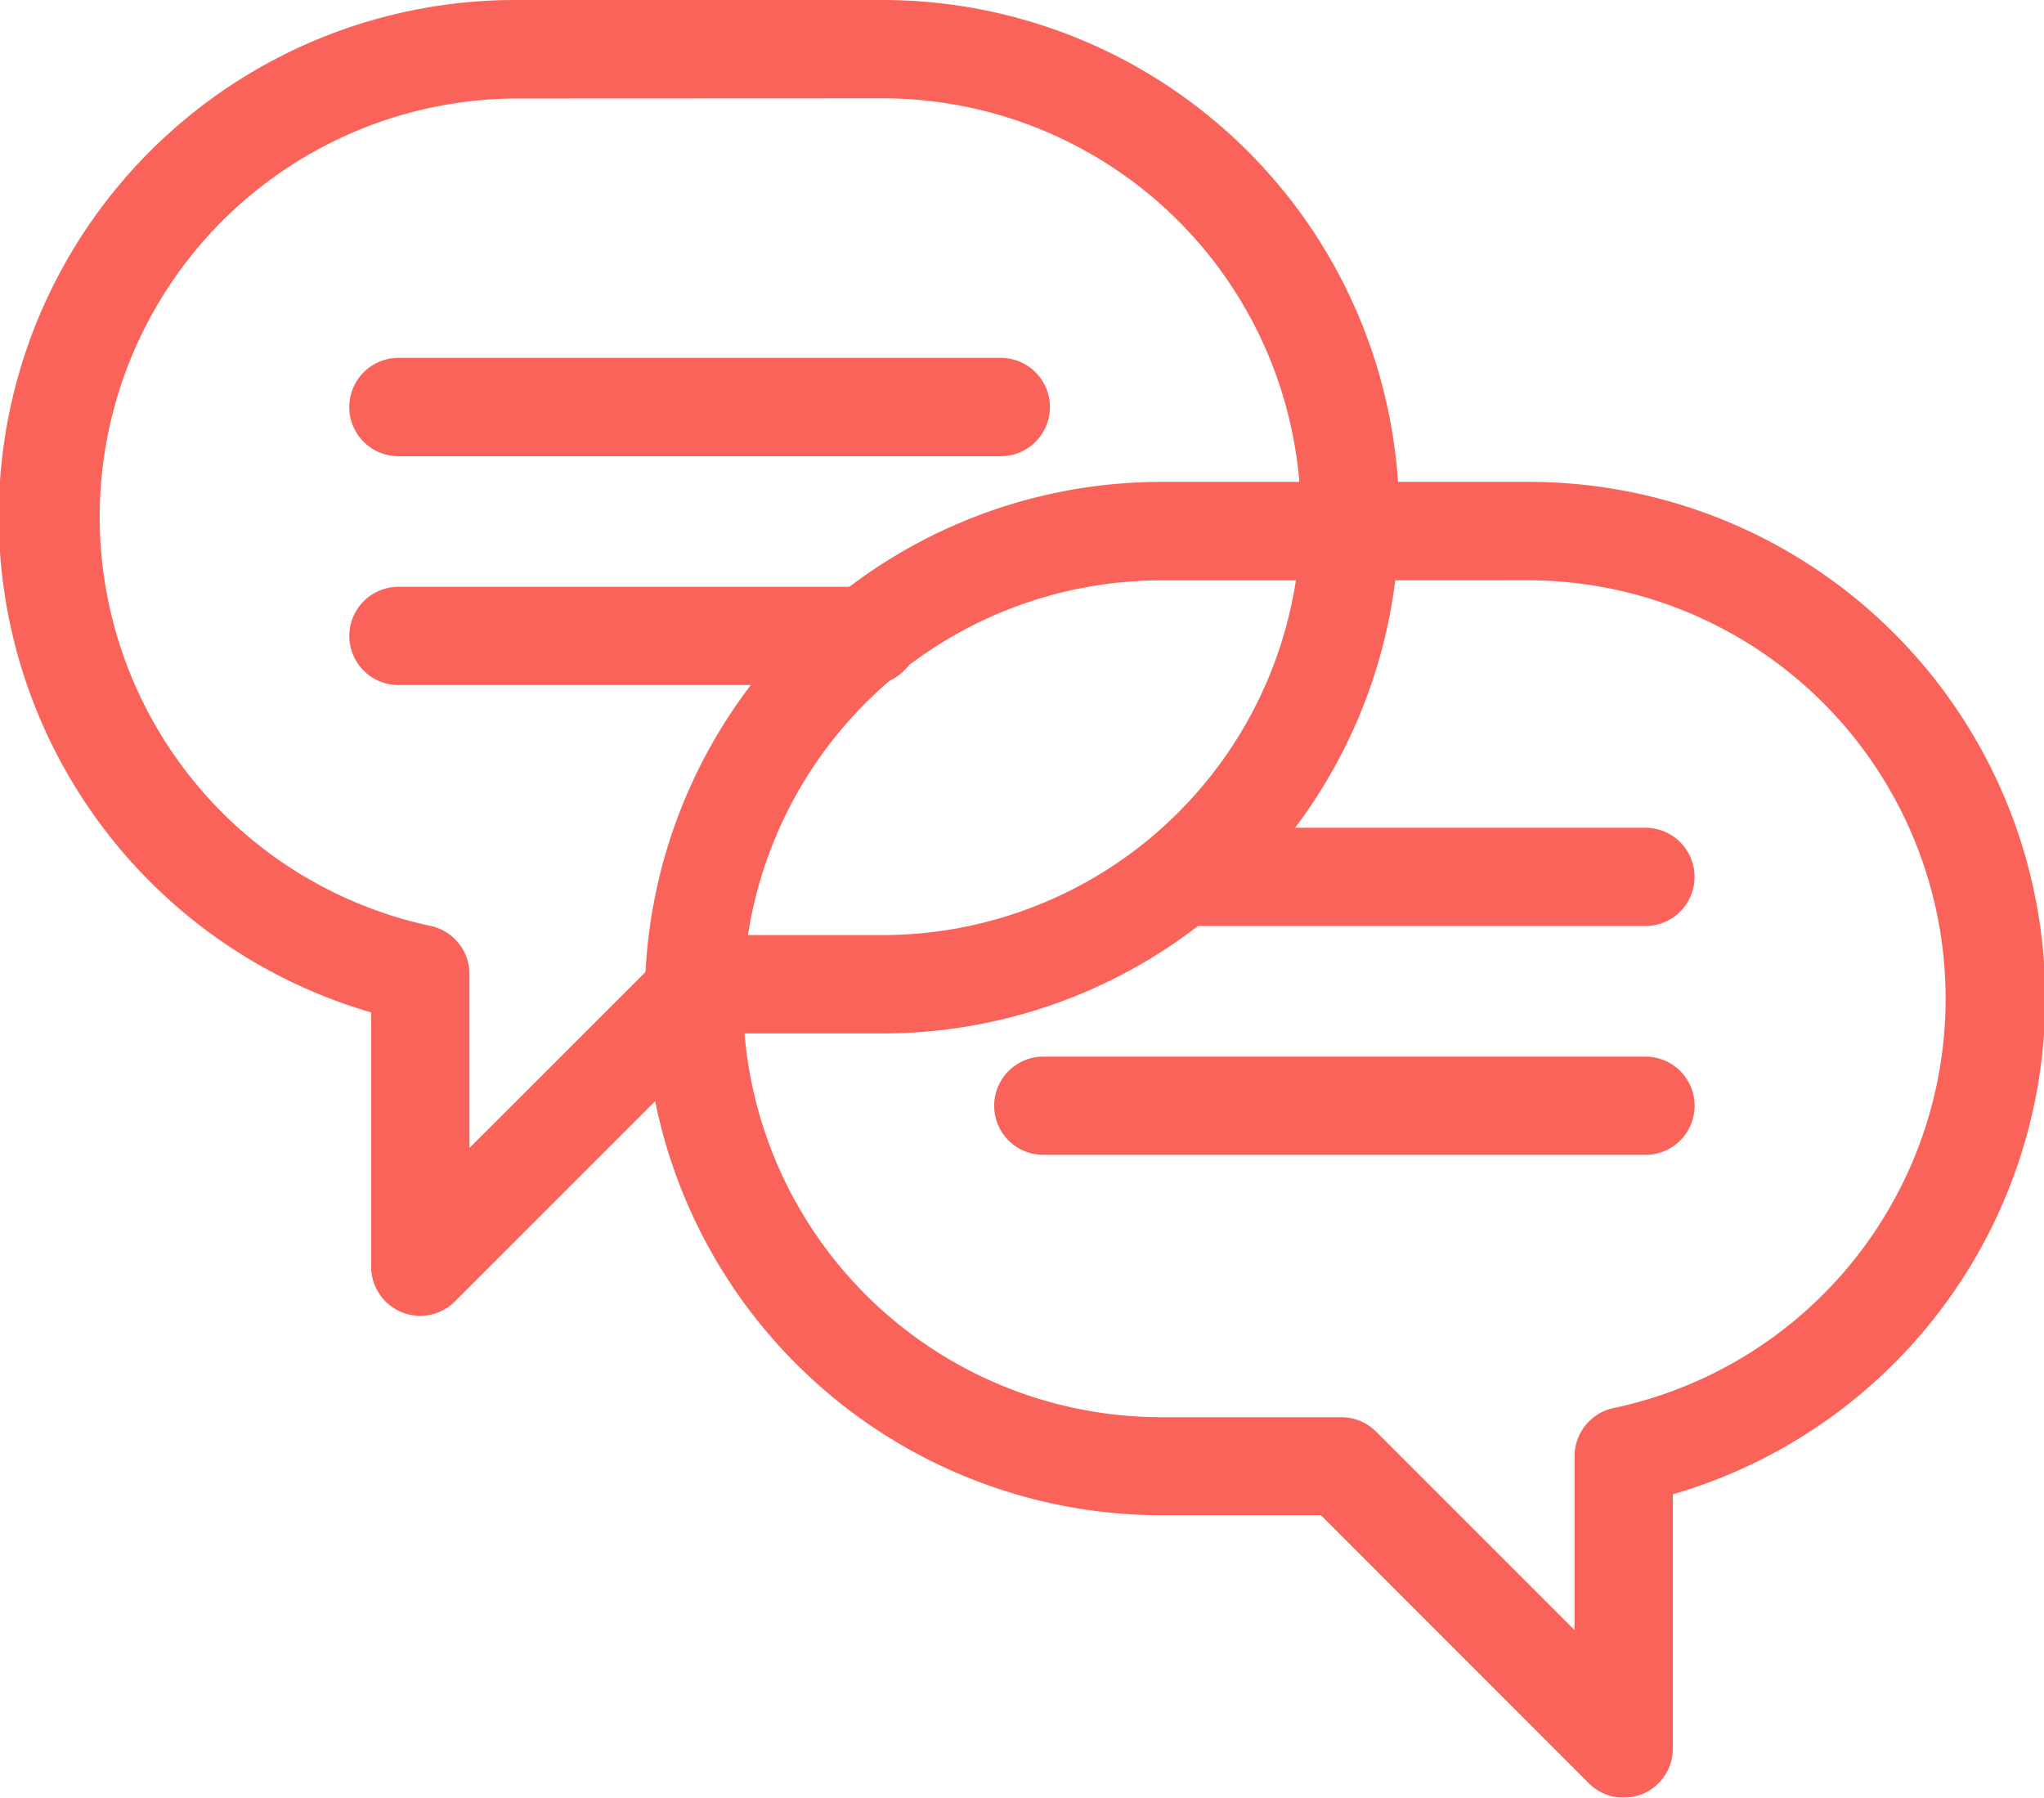 <svg xmlns="http://www.w3.org/2000/svg" width="38.788" height="34.112" viewBox="0 0 38.788 34.112">
  <g id="Group_139" data-name="Group 139" opacity="0.995">
    <path id="Path_14" data-name="Path 14" d="M272.452,334.318a.932.932,0,0,1-.66-.272l-5.087-5.089H263.68a9.8,9.8,0,0,1,0-19.608h6.943a9.8,9.8,0,0,1,2.761,19.211v4.825a.931.931,0,0,1-.932.932Zm-8.772-23.1a7.939,7.939,0,0,0,0,15.879h3.411a.938.938,0,0,1,.66.272l3.768,3.768v-3.3a.935.935,0,0,1,.741-.914,7.939,7.939,0,0,0-1.638-15.707Z" transform="translate(-241.639 -300.205)" fill="#f96259"/>
    <path id="Path_15" data-name="Path 15" d="M255.957,329.914a.918.918,0,0,1-.355-.071.932.932,0,0,1-.577-.862v-4.825a9.8,9.8,0,0,1,2.761-19.211h6.943a9.8,9.8,0,0,1,0,19.61H261.7l-5.087,5.087A.932.932,0,0,1,255.957,329.914Zm1.829-23.1a7.938,7.938,0,0,0-1.636,15.7.935.935,0,0,1,.741.914v3.3l3.768-3.766a.932.932,0,0,1,.658-.274h3.411a7.938,7.938,0,1,0,0-15.877Z" transform="translate(-247.982 -304.945)" fill="#f96259"/>
    <path id="Path_16" data-name="Path 16" d="M268.031,314.374H259.3a.932.932,0,1,1,0-1.864h8.729a.932.932,0,1,1,0,1.864Z" transform="translate(-236.804 -296.803)" fill="#f96259"/>
    <path id="Path_17" data-name="Path 17" d="M269.429,316.466H258a.932.932,0,0,1,0-1.864h11.428a.932.932,0,0,1,0,1.864Z" transform="translate(-238.202 -294.552)" fill="#f96259"/>
    <path id="Path_18" data-name="Path 18" d="M263.538,310.082h-11.43a.933.933,0,1,1,0-1.866h11.43a.933.933,0,0,1,0,1.866Z" transform="translate(-244.547 -301.425)" fill="#f96259"/>
    <path id="Path_19" data-name="Path 19" d="M261.044,312.172h-8.936a.932.932,0,1,1,0-1.864h8.936a.932.932,0,1,1,0,1.864Z" transform="translate(-244.547 -299.173)" fill="#f96259"/>
  </g>
</svg>
